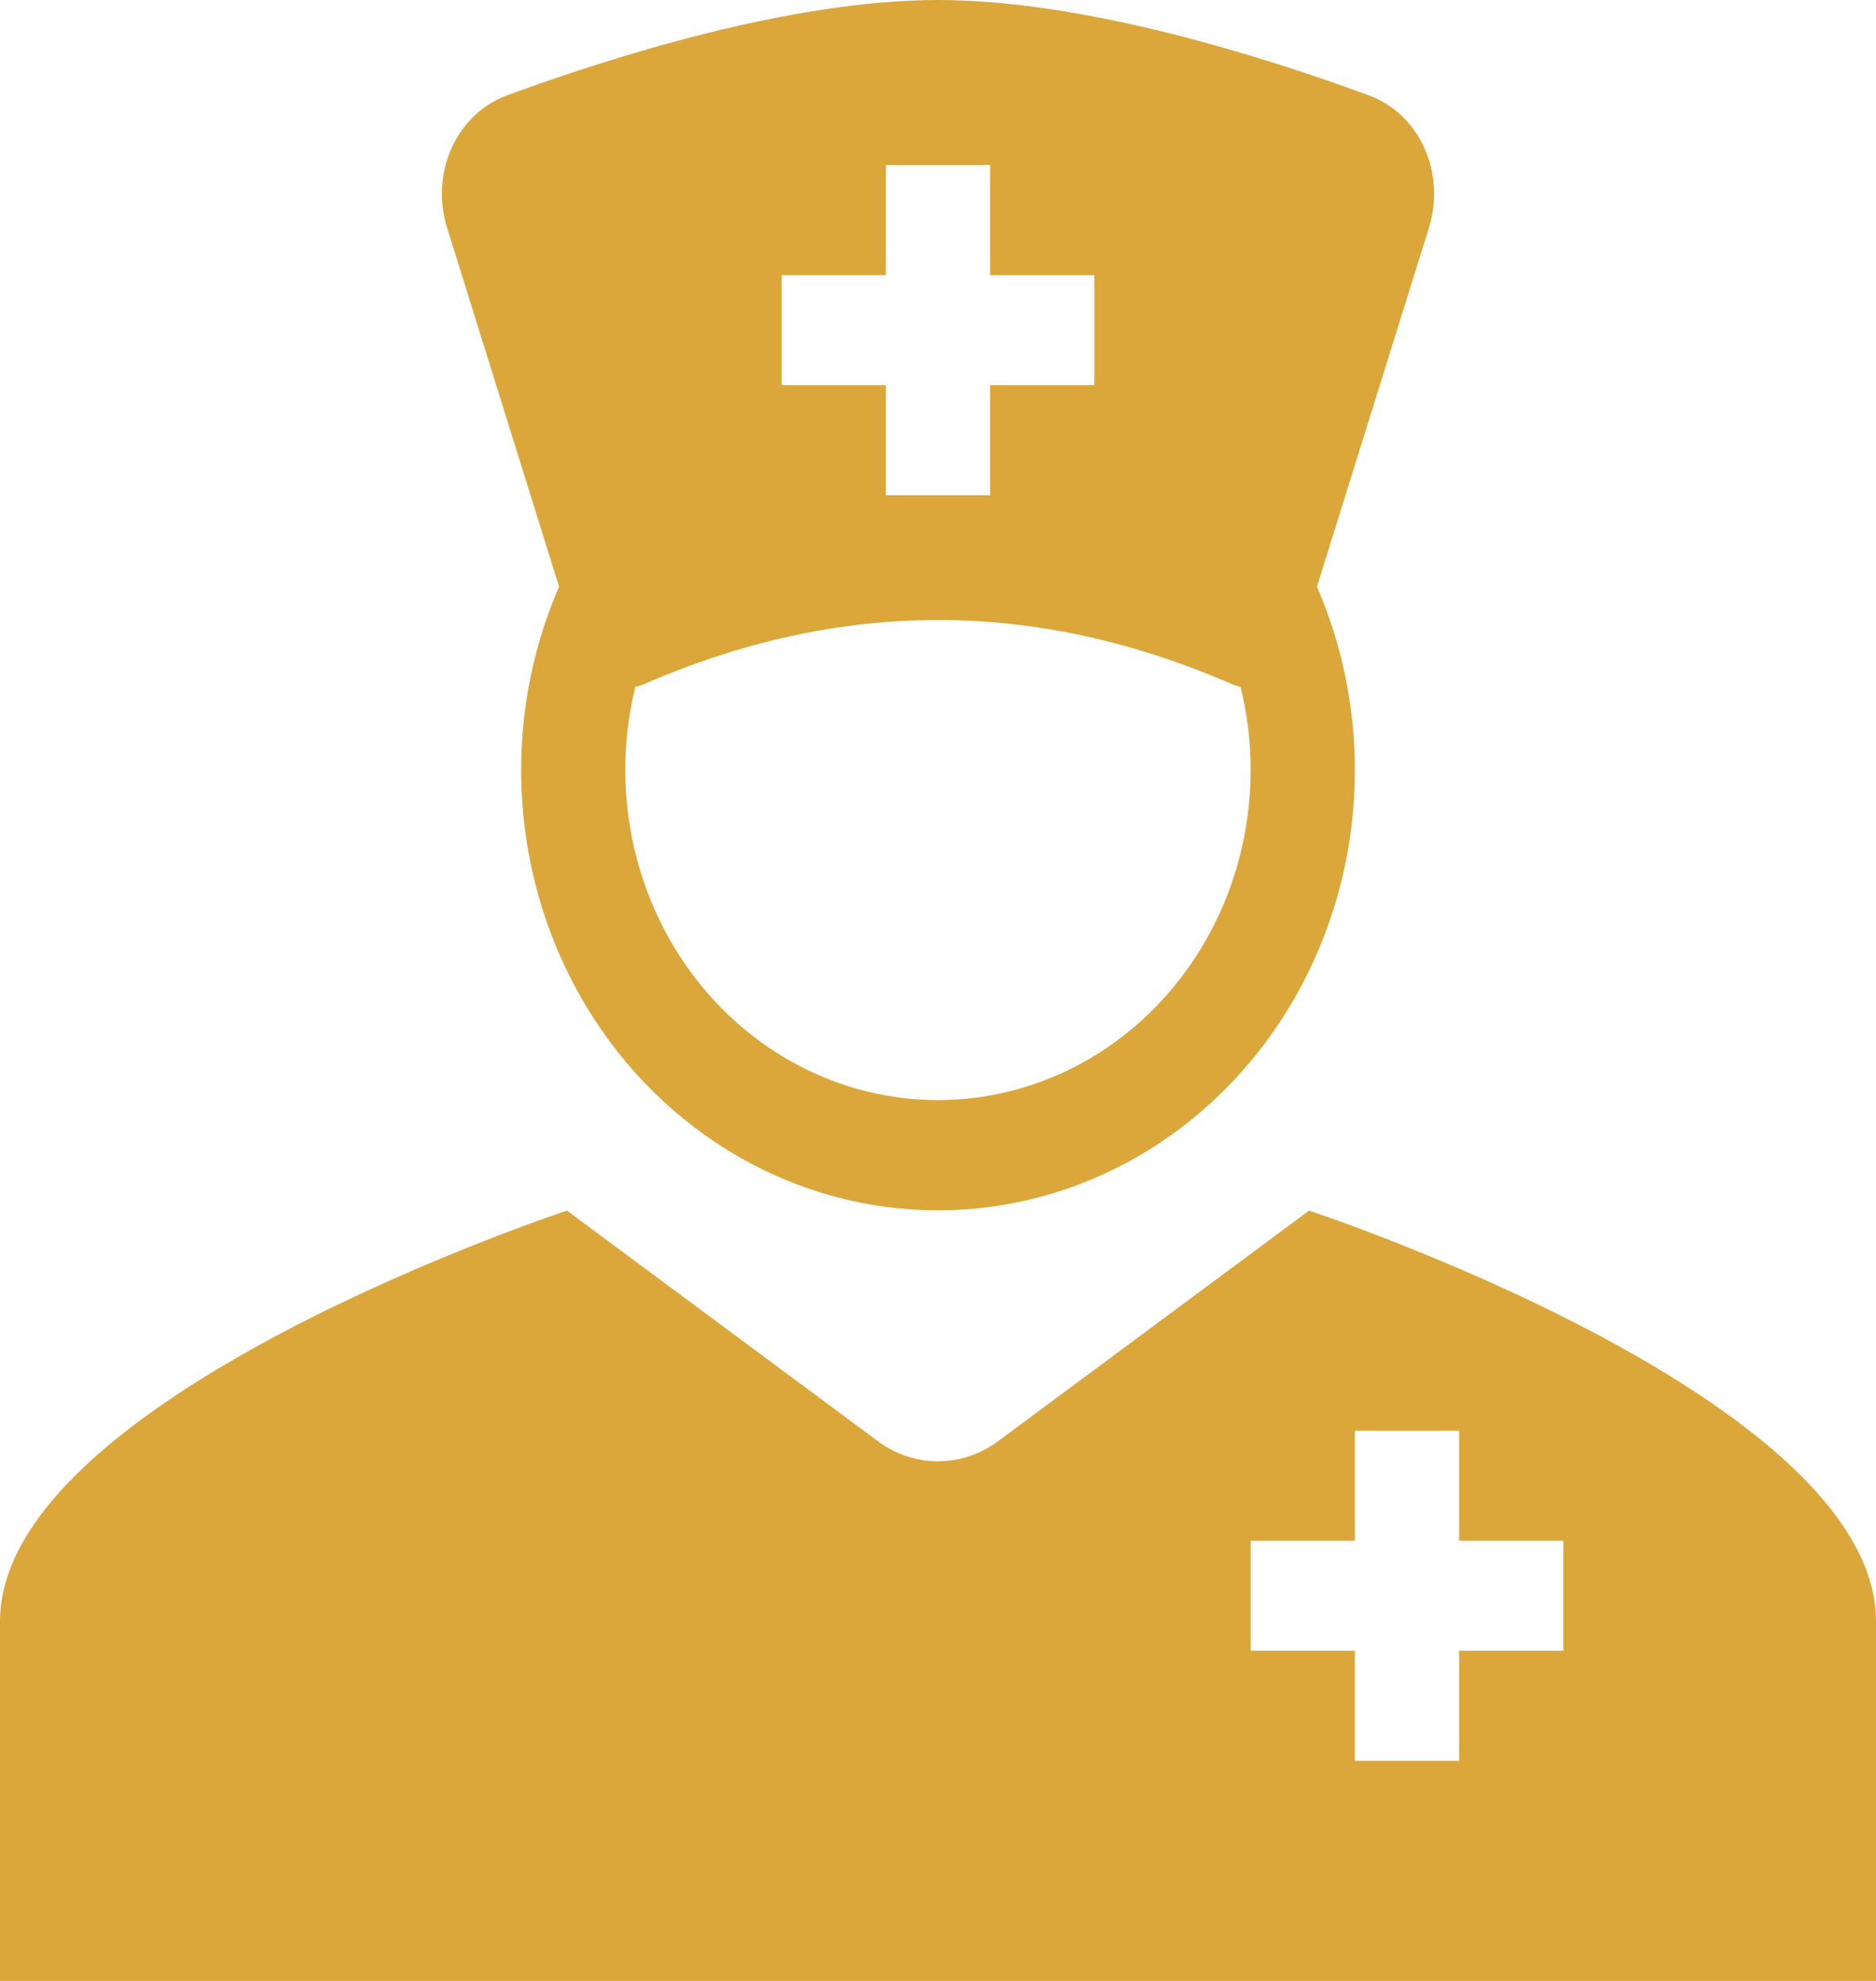 <svg width="36" height="38" viewBox="0 0 36 38" fill="none" xmlns="http://www.w3.org/2000/svg">
<path fill-rule="evenodd" clip-rule="evenodd" d="M18 0C15.194 0 11.762 1.083 9.736 1.827C8.748 2.19 8.253 3.323 8.58 4.371L10.728 11.254C10.169 12.541 9.925 13.955 10.02 15.367C10.114 16.779 10.543 18.143 11.267 19.334C11.991 20.525 12.987 21.505 14.163 22.184C15.34 22.863 16.659 23.218 18 23.218C19.341 23.218 20.66 22.863 21.837 22.184C23.013 21.505 24.009 20.525 24.733 19.334C25.457 18.143 25.886 16.779 25.98 15.367C26.074 13.955 25.831 12.541 25.272 11.254L27.42 4.372C27.747 3.323 27.252 2.19 26.264 1.828C24.237 1.082 20.806 0 18 0ZM12.38 13.115C16.137 11.487 19.863 11.487 23.62 13.115C23.68 13.142 23.743 13.161 23.806 13.174C24.037 14.111 24.061 15.091 23.878 16.039C23.694 16.987 23.307 17.878 22.746 18.643C22.186 19.409 21.466 20.029 20.643 20.455C19.82 20.881 18.916 21.103 17.999 21.103C17.083 21.103 16.178 20.881 15.355 20.455C14.532 20.029 13.813 19.409 13.252 18.643C12.692 17.878 12.305 16.987 12.121 16.039C11.937 15.091 11.962 14.111 12.193 13.174C12.257 13.161 12.319 13.141 12.38 13.115ZM19 5.278H21V7.389H19V9.5H17V7.389H15V5.278H17V3.167H19V5.278Z" fill="#DBA73B"/>
<path fill-rule="evenodd" clip-rule="evenodd" d="M16.85 27.649L10.88 23.223C10.88 23.223 0 26.804 0 31.105V38H36V31.105C36 26.804 25.121 23.223 25.121 23.223L19.149 27.649C18.812 27.898 18.411 28.032 18 28.032C17.589 28.032 17.187 27.898 16.85 27.649ZM26 27.445H28V29.556H30V31.667H28V33.778H26V31.667H24V29.556H26V27.445Z" fill="#DBA73B"/>
</svg>

